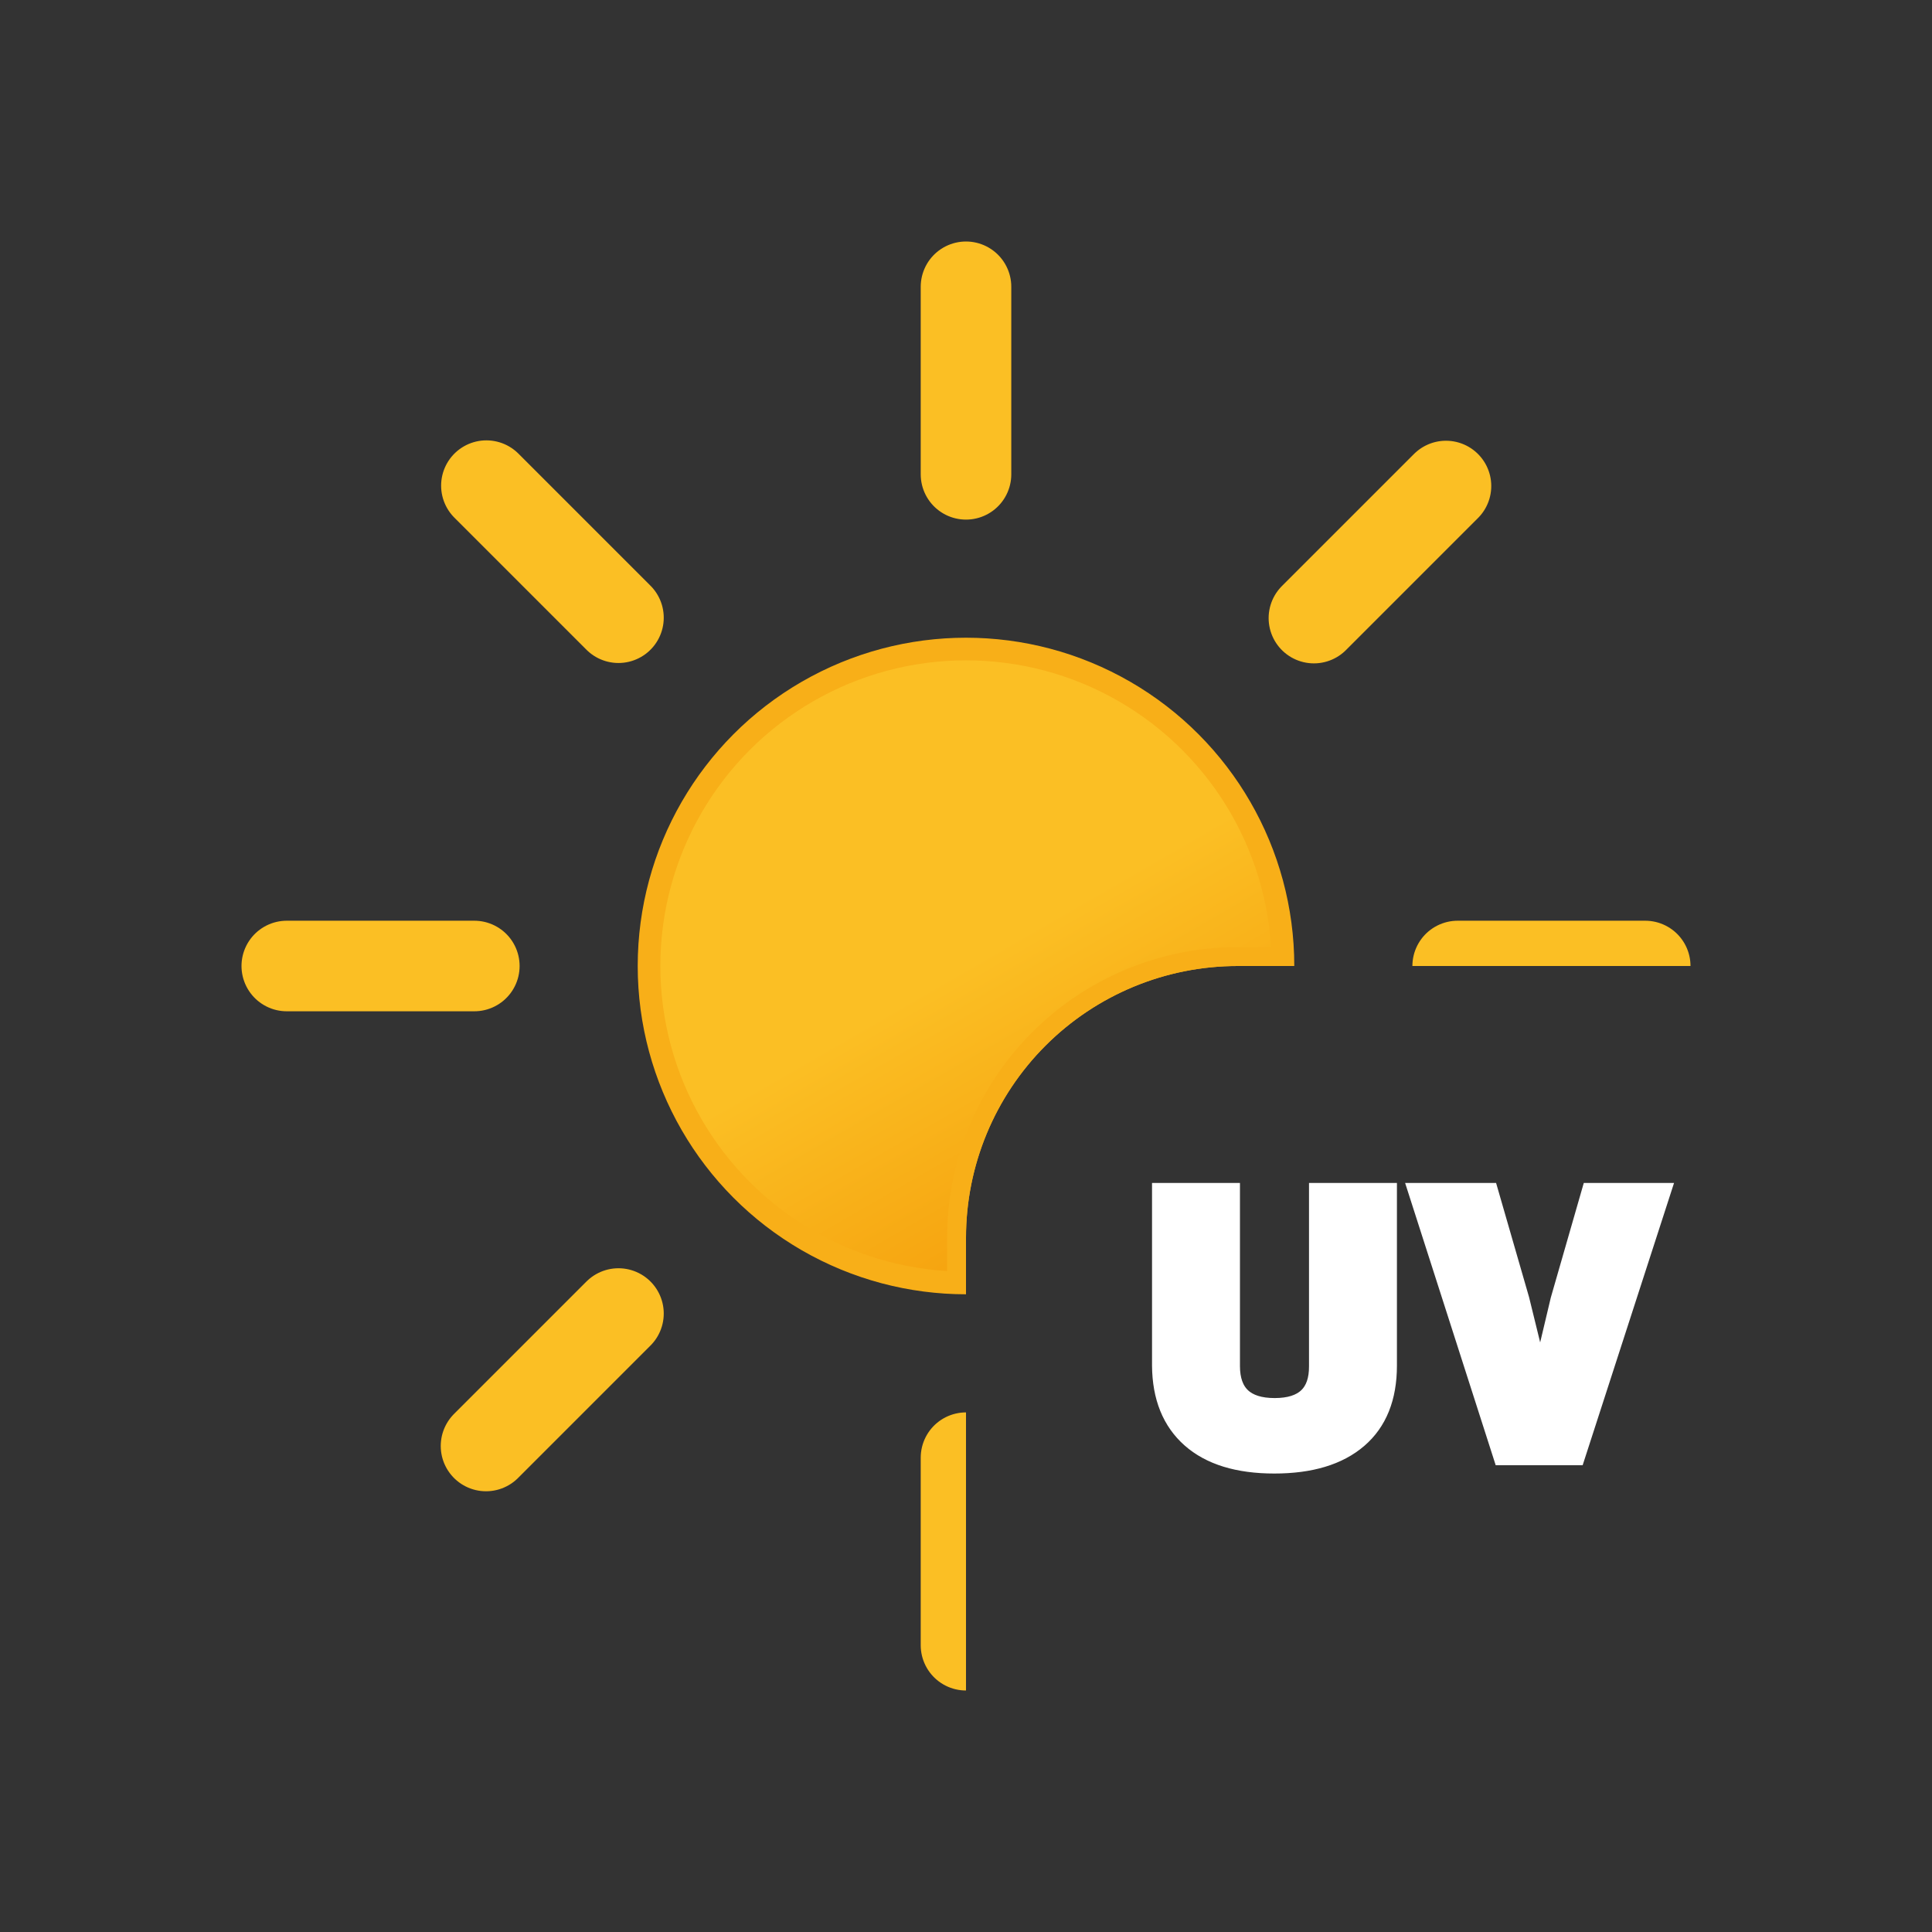 <svg xmlns="http://www.w3.org/2000/svg" xmlns:xlink="http://www.w3.org/1999/xlink" viewBox="0 0 512 512">
    <rect x="0" y="0" width="512" height="512" fill="#333333" stroke="none"/>
    <defs>
        <linearGradient id="a" x1="150" x2="234" y1="119.2" y2="264.8" gradientUnits="userSpaceOnUse">
            <stop offset="0" stop-color="#fbbf24"/>
            <stop offset=".5" stop-color="#fbbf24"/>
            <stop offset="1" stop-color="#f59e0b"/>
        </linearGradient>
        <clipPath id="b">
            <path fill="none" d="M64 64h384v192H328a72 72 0 00-72 72v120H64Z"/>
        </clipPath>
        <symbol id="c" viewBox="0 0 384 384">
            <circle cx="192" cy="192" r="84" fill="url(#a)" stroke="#f8af18" stroke-miterlimit="10" stroke-width="6"/>
            <path fill="none" stroke="#fbbf24" stroke-linecap="round" stroke-miterlimit="10" stroke-width="24" d="M192 61.7V12m0 360v-49.7m92.2-222.5 35-35M64.8 319.2l35.1-35.1m0-184.4-35-35m254.5 254.5-35.1-35.1M61.7 192H12m360 0h-49.7"/>
        </symbol>
    </defs>
    <g clip-path="url(#b)">
        <use xlink:href="#c" width="384" height="384" transform="translate(64 64)"/>
        <path fill="none" stroke="#f8af18" stroke-miterlimit="10" stroke-width="6" d="M254 338v-10a74 74 0 0174-74h10"/>
    </g>
    <path fill="#ffffffff" stroke-width="5" stroke="#ffffffff" d="M337.7 388q-14.4 0-22.1-6.8t-7.8-19.3V316h18.3v46q0 11 11.7 11t11.6-11v-46h18.3v45.9q0 12.7-7.8 19.4t-22.2 6.7Zm75.7-43.5 8.2-28.5h18.6l-22.6 69.8h-19.4L375.8 316h18.8l8.2 28.4 5.4 22Z"/>
</svg>
